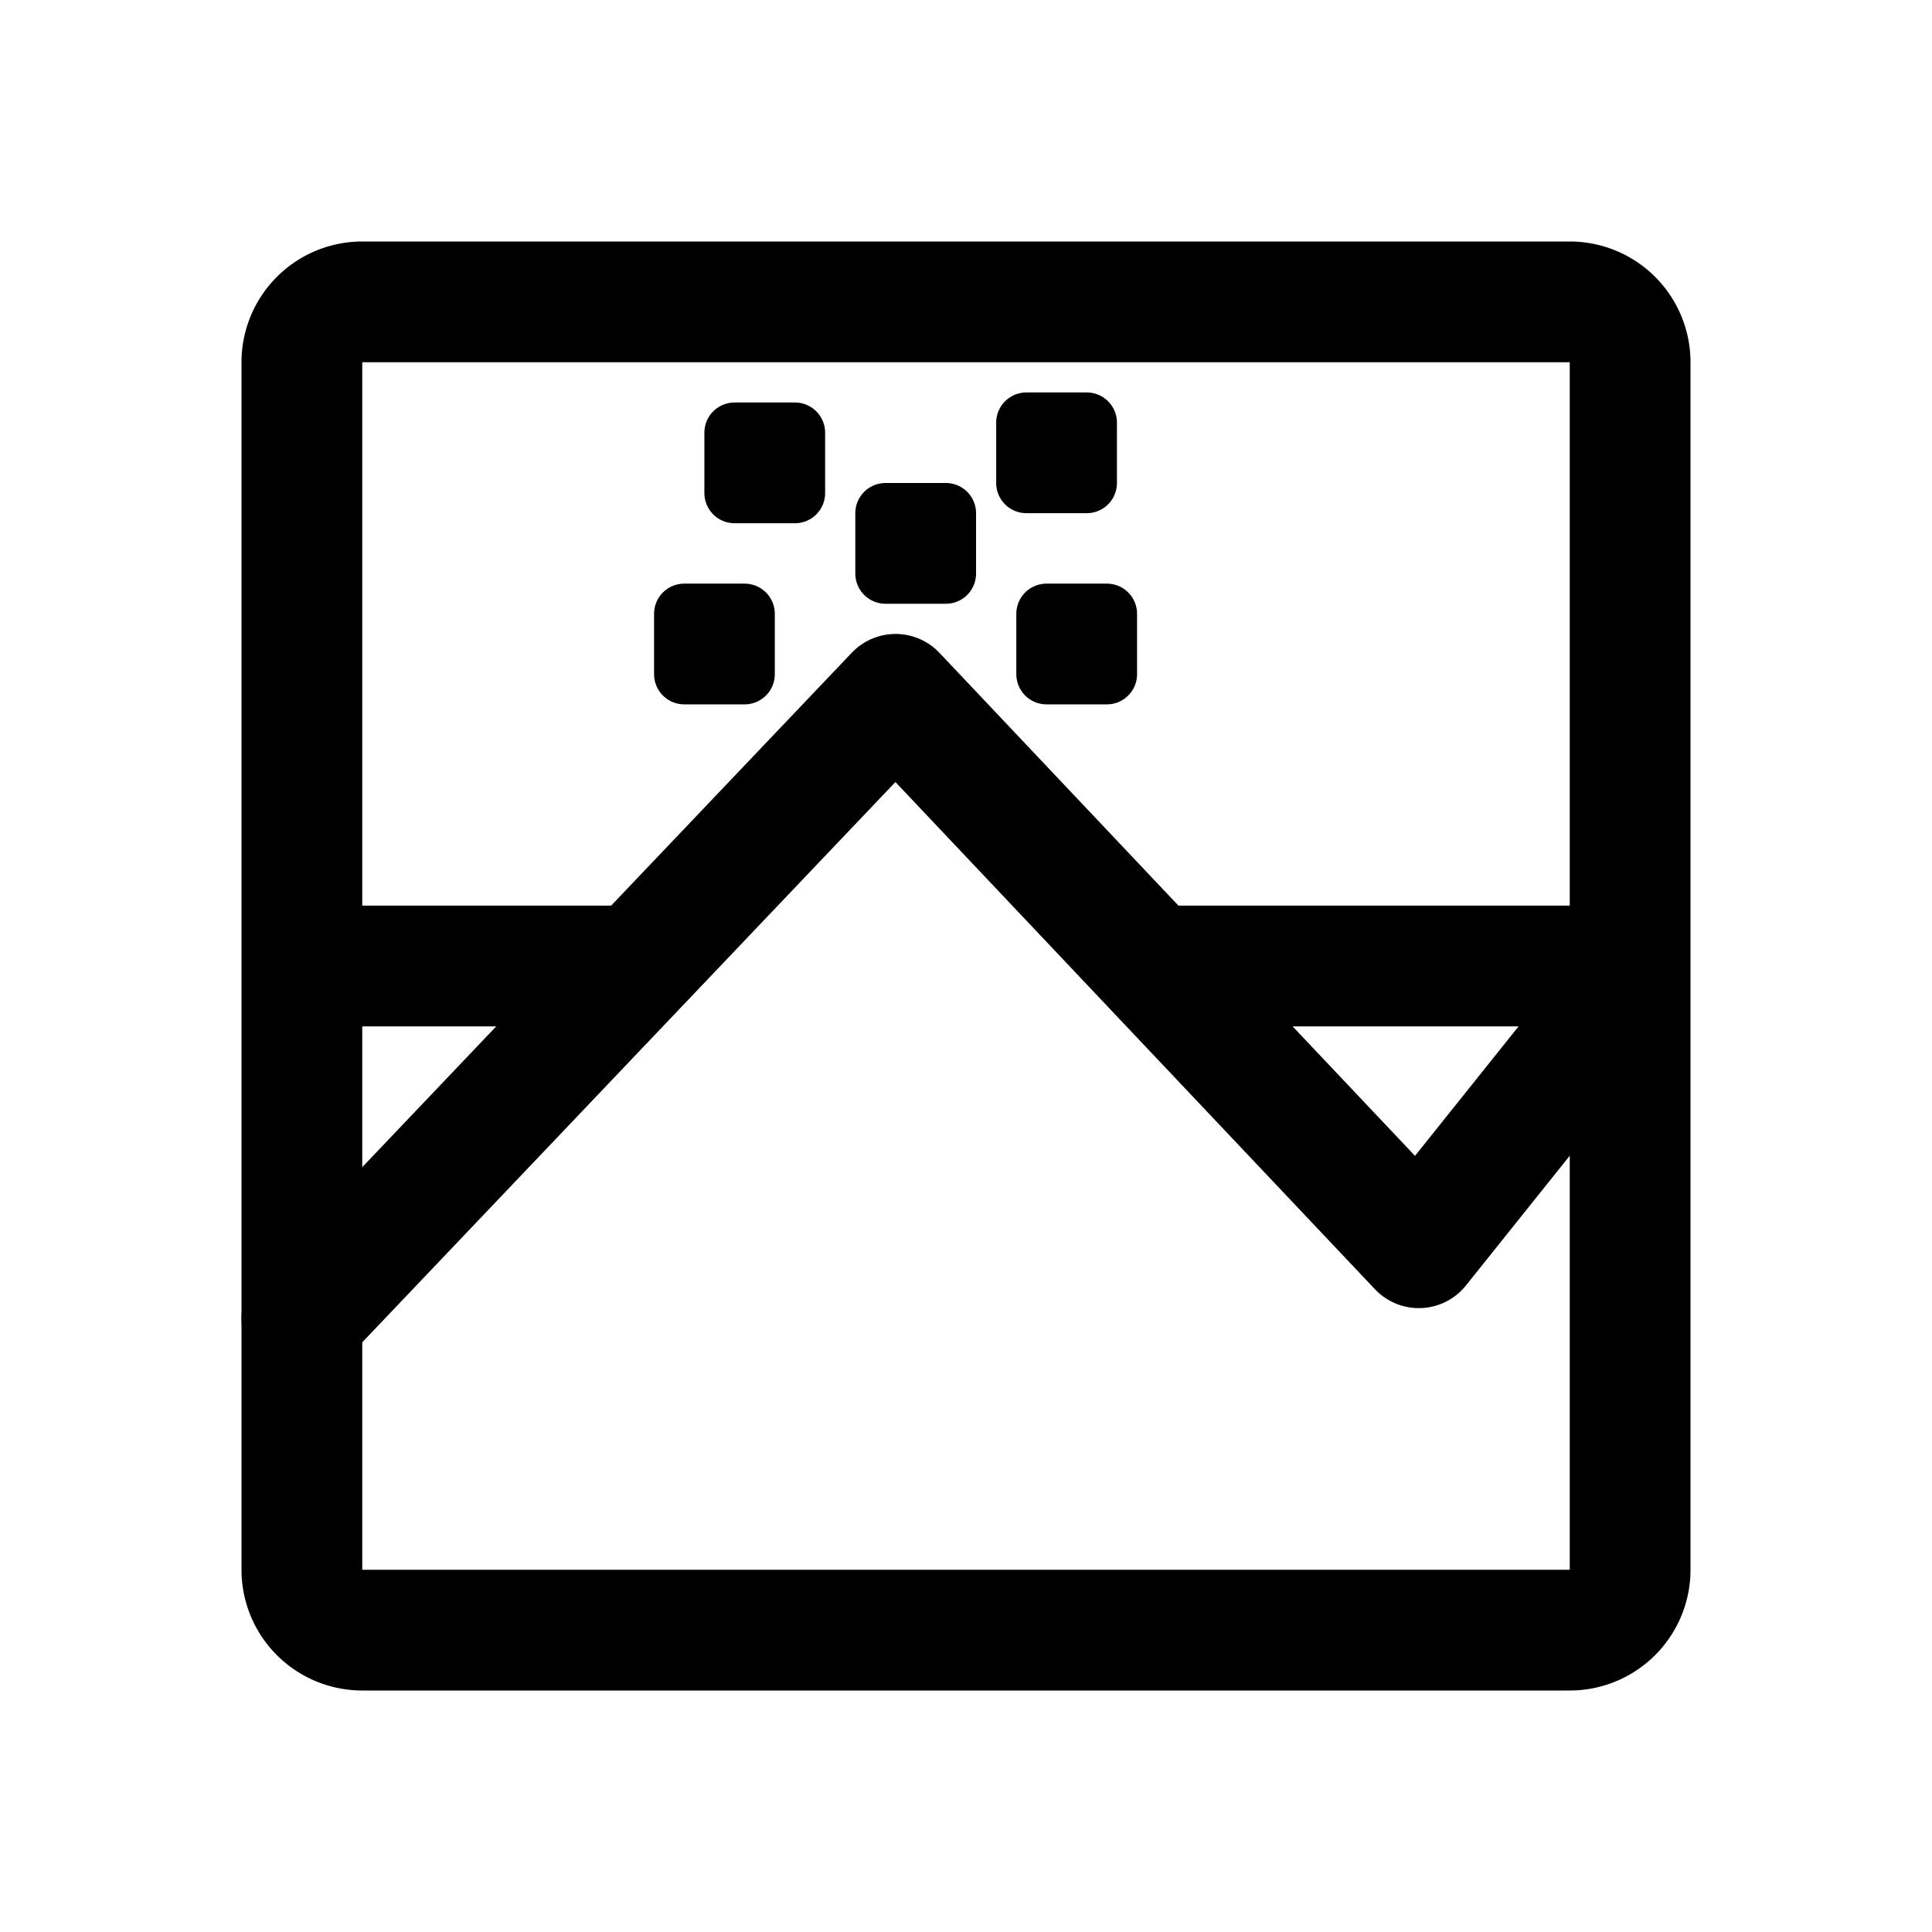 <svg xmlns="http://www.w3.org/2000/svg" width="192" height="192" fill="none" viewBox="0 0 192 192"><path stroke="#000" stroke-linecap="round" stroke-linejoin="round" stroke-width="6" d="M94 57v-6h-6v6h6Zm-15-8v-6h-6v6h6Zm29-1v-6h-6v6h6ZM74 67v-6h-6v6h6Zm36 0v-6h-6v6h6Z"/><path stroke="#000" stroke-linecap="round" stroke-linejoin="round" stroke-width="12" d="m30 131 59-62 52 55 20-25"/><path stroke="#000" stroke-linecap="round" stroke-linejoin="round" stroke-width="12" d="M156 30H36a6 6 0 0 0-6 6v120a6 6 0 0 0 6 6h120a6 6 0 0 0 6-6V36a6 6 0 0 0-6-6ZM30 96h32.5m99.5 0h-47"/></svg>
